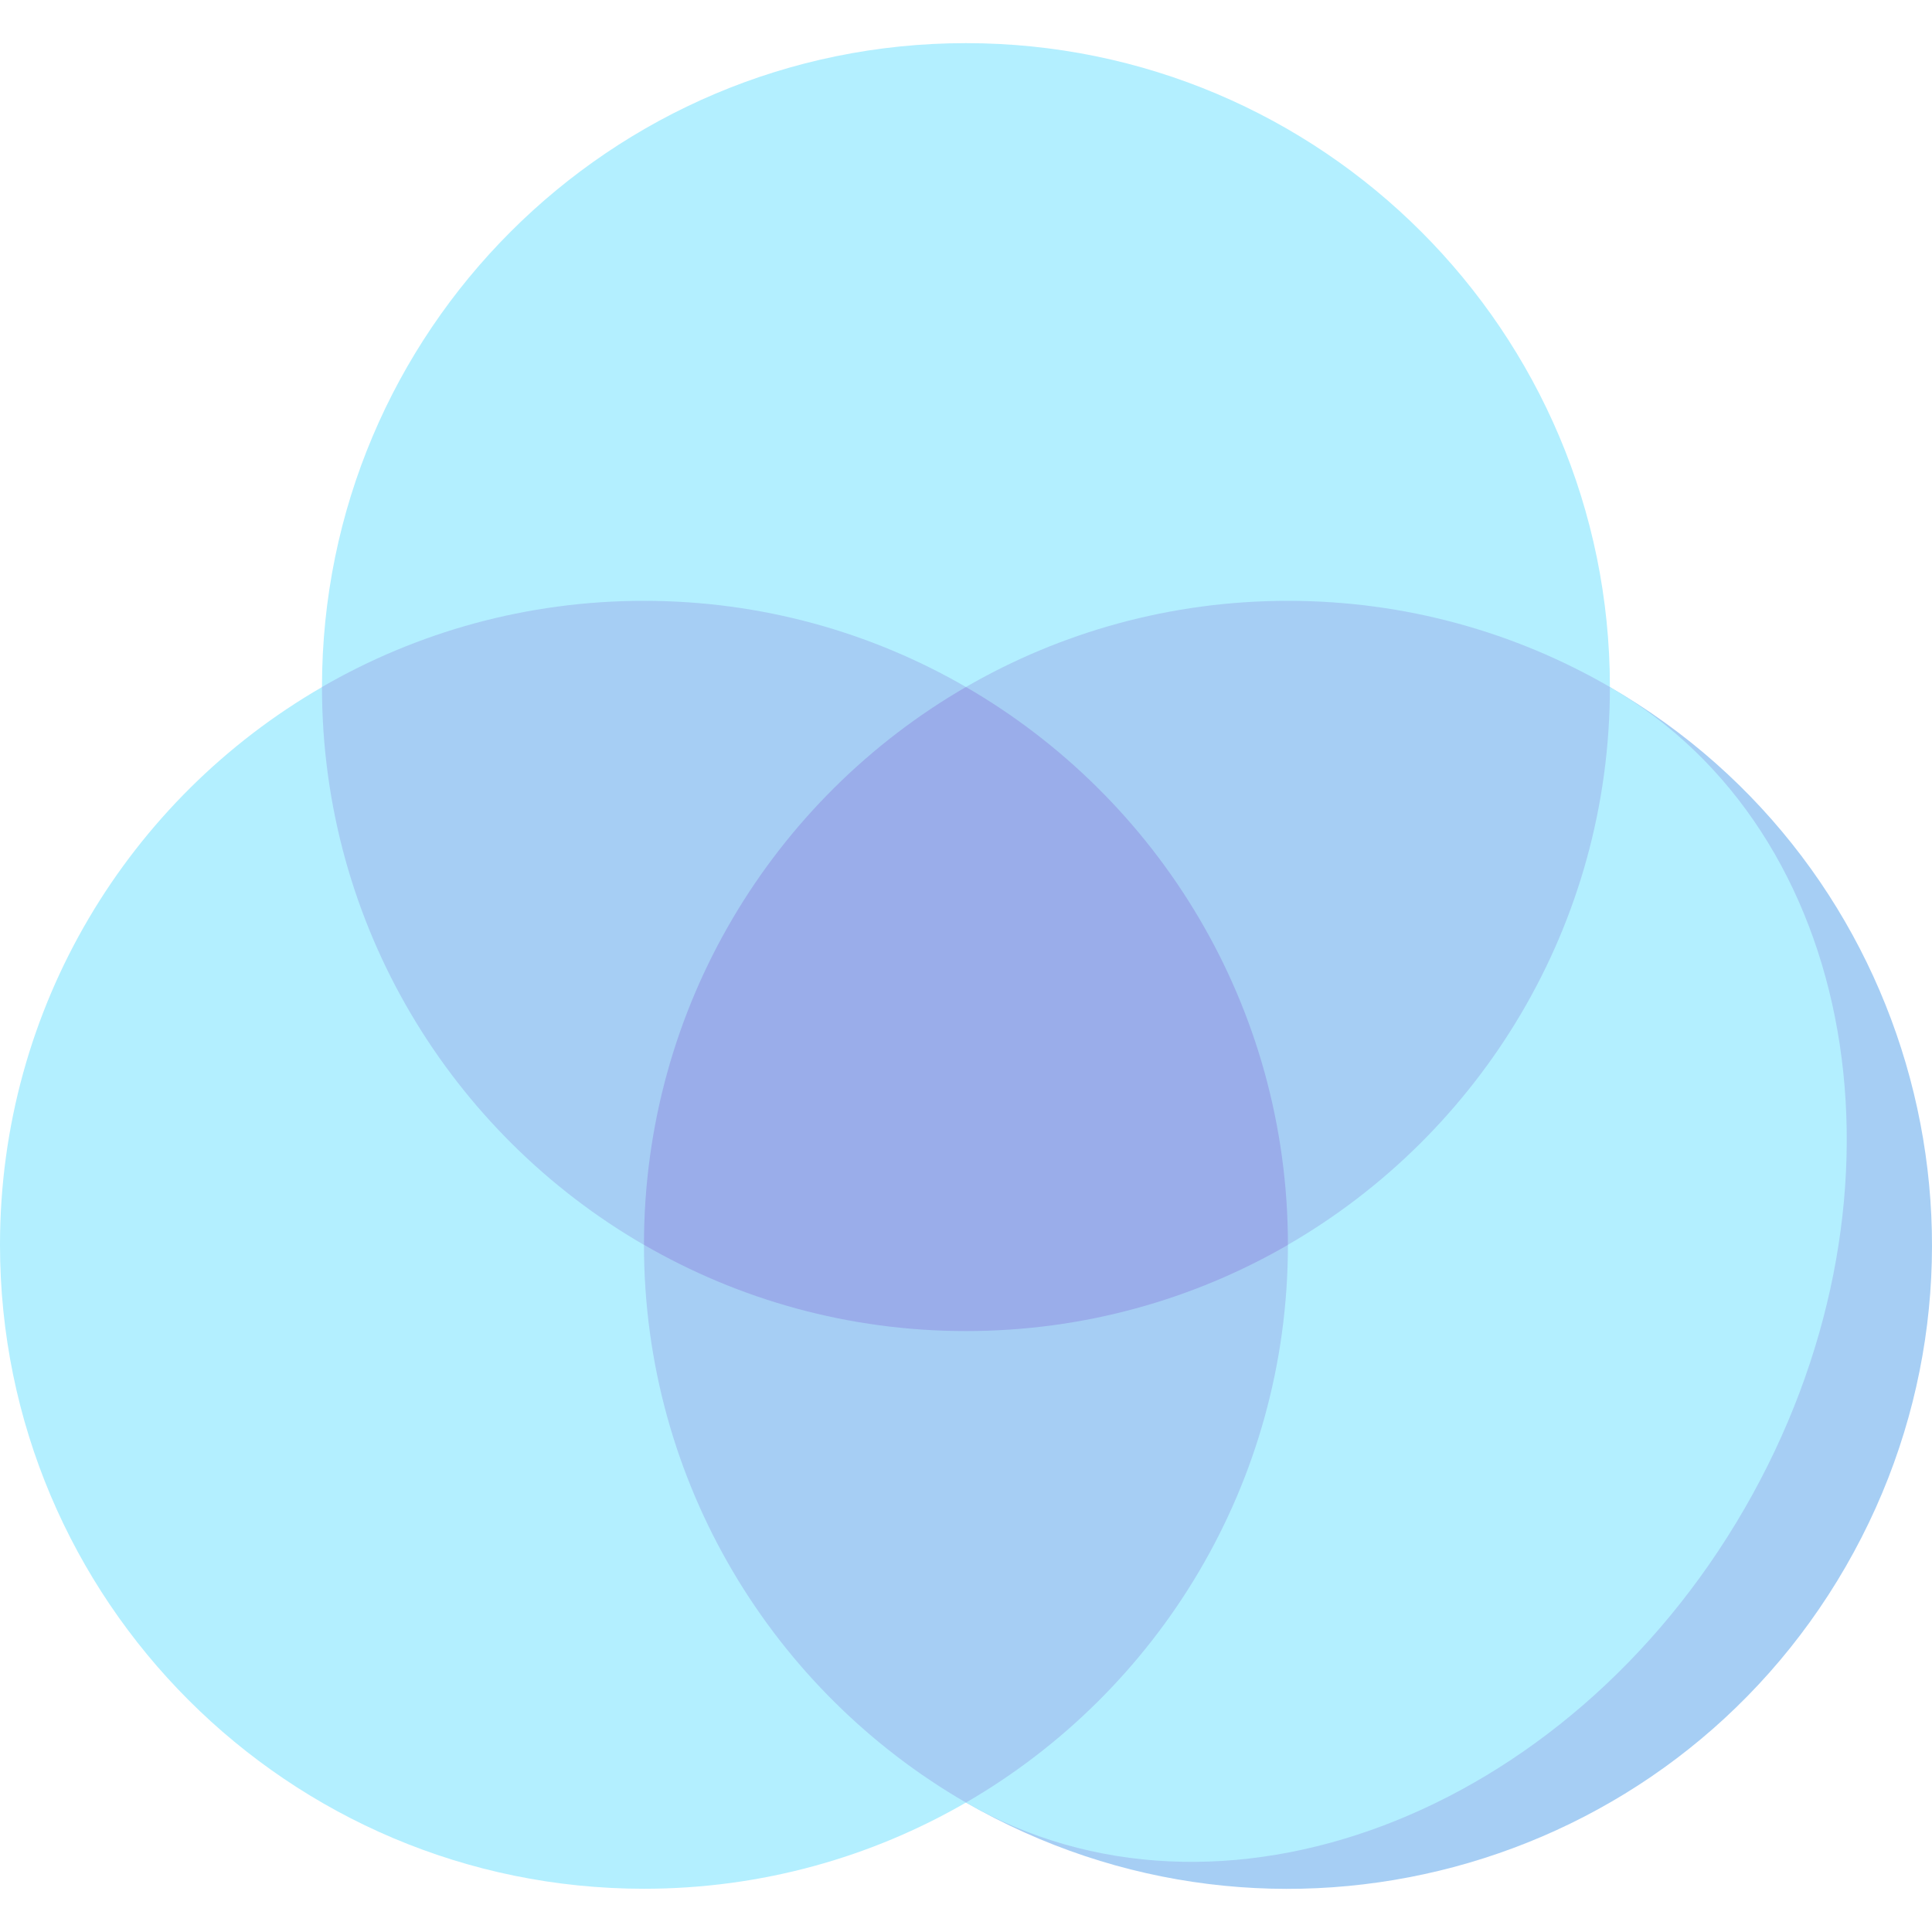 <svg id="Capa_1" enable-background="new 0 0 497.028 497.028" height="512" viewBox="0 0 497.028 497.028" width="512" xmlns="http://www.w3.org/2000/svg"><g><path d="m82.833 176.764c-49.516 28.618-82.833 82.153-82.833 143.472 0 91.495 74.172 165.667 165.667 165.667 30.176 0 58.465-8.081 82.833-22.177v-215.239z" fill="#b3efff"/><path d="m248.5 11.098c-91.486 0-165.652 74.157-165.666 165.64l165.666 71.748 165.666-71.735c-.014-91.483-74.18-165.653-165.666-165.653z" fill="#b3efff"/><path d="m474.805 403.069c45.748-79.237 18.599-180.557-60.638-226.305l-144.947 107.611-20.72 179.332c79.237 45.748 180.557 18.599 226.305-60.638z" fill="#a6cef4"/><path d="m448.824 388.069c44.994-77.932 30.723-170.741-31.495-209.419-1.05-.639-2.098-1.282-3.163-1.899l-165.666 71.735v215.239c64.888 37.463 154.577 3.581 200.324-75.656z" fill="#b3efff"/><g fill="#a6cef4"><path d="m165.667 320.263c.01 61.308 33.324 114.831 82.833 143.471 49.509-28.641 82.823-82.163 82.833-143.471z"/><path d="m248.5 176.738c-24.368-14.097-52.657-22.168-82.833-22.168s-58.465 8.072-82.833 22.168c0 61.346 33.317 114.88 82.833 143.525 0-.027 82.833-143.525 82.833-143.525z"/><path d="m414.166 176.738c-24.368-14.097-52.657-22.168-82.833-22.168s-58.465 8.072-82.833 22.168l82.833 143.498c49.517-28.618 82.834-82.153 82.833-143.498z"/></g><path d="m248.5 176.738c-49.516 28.645-82.833 82.179-82.833 143.498 24.368 14.123 52.657 22.195 82.833 22.195s58.465-8.072 82.833-22.168c0-61.346-33.317-114.88-82.833-143.525z" fill="#9aadea"/></g></svg>